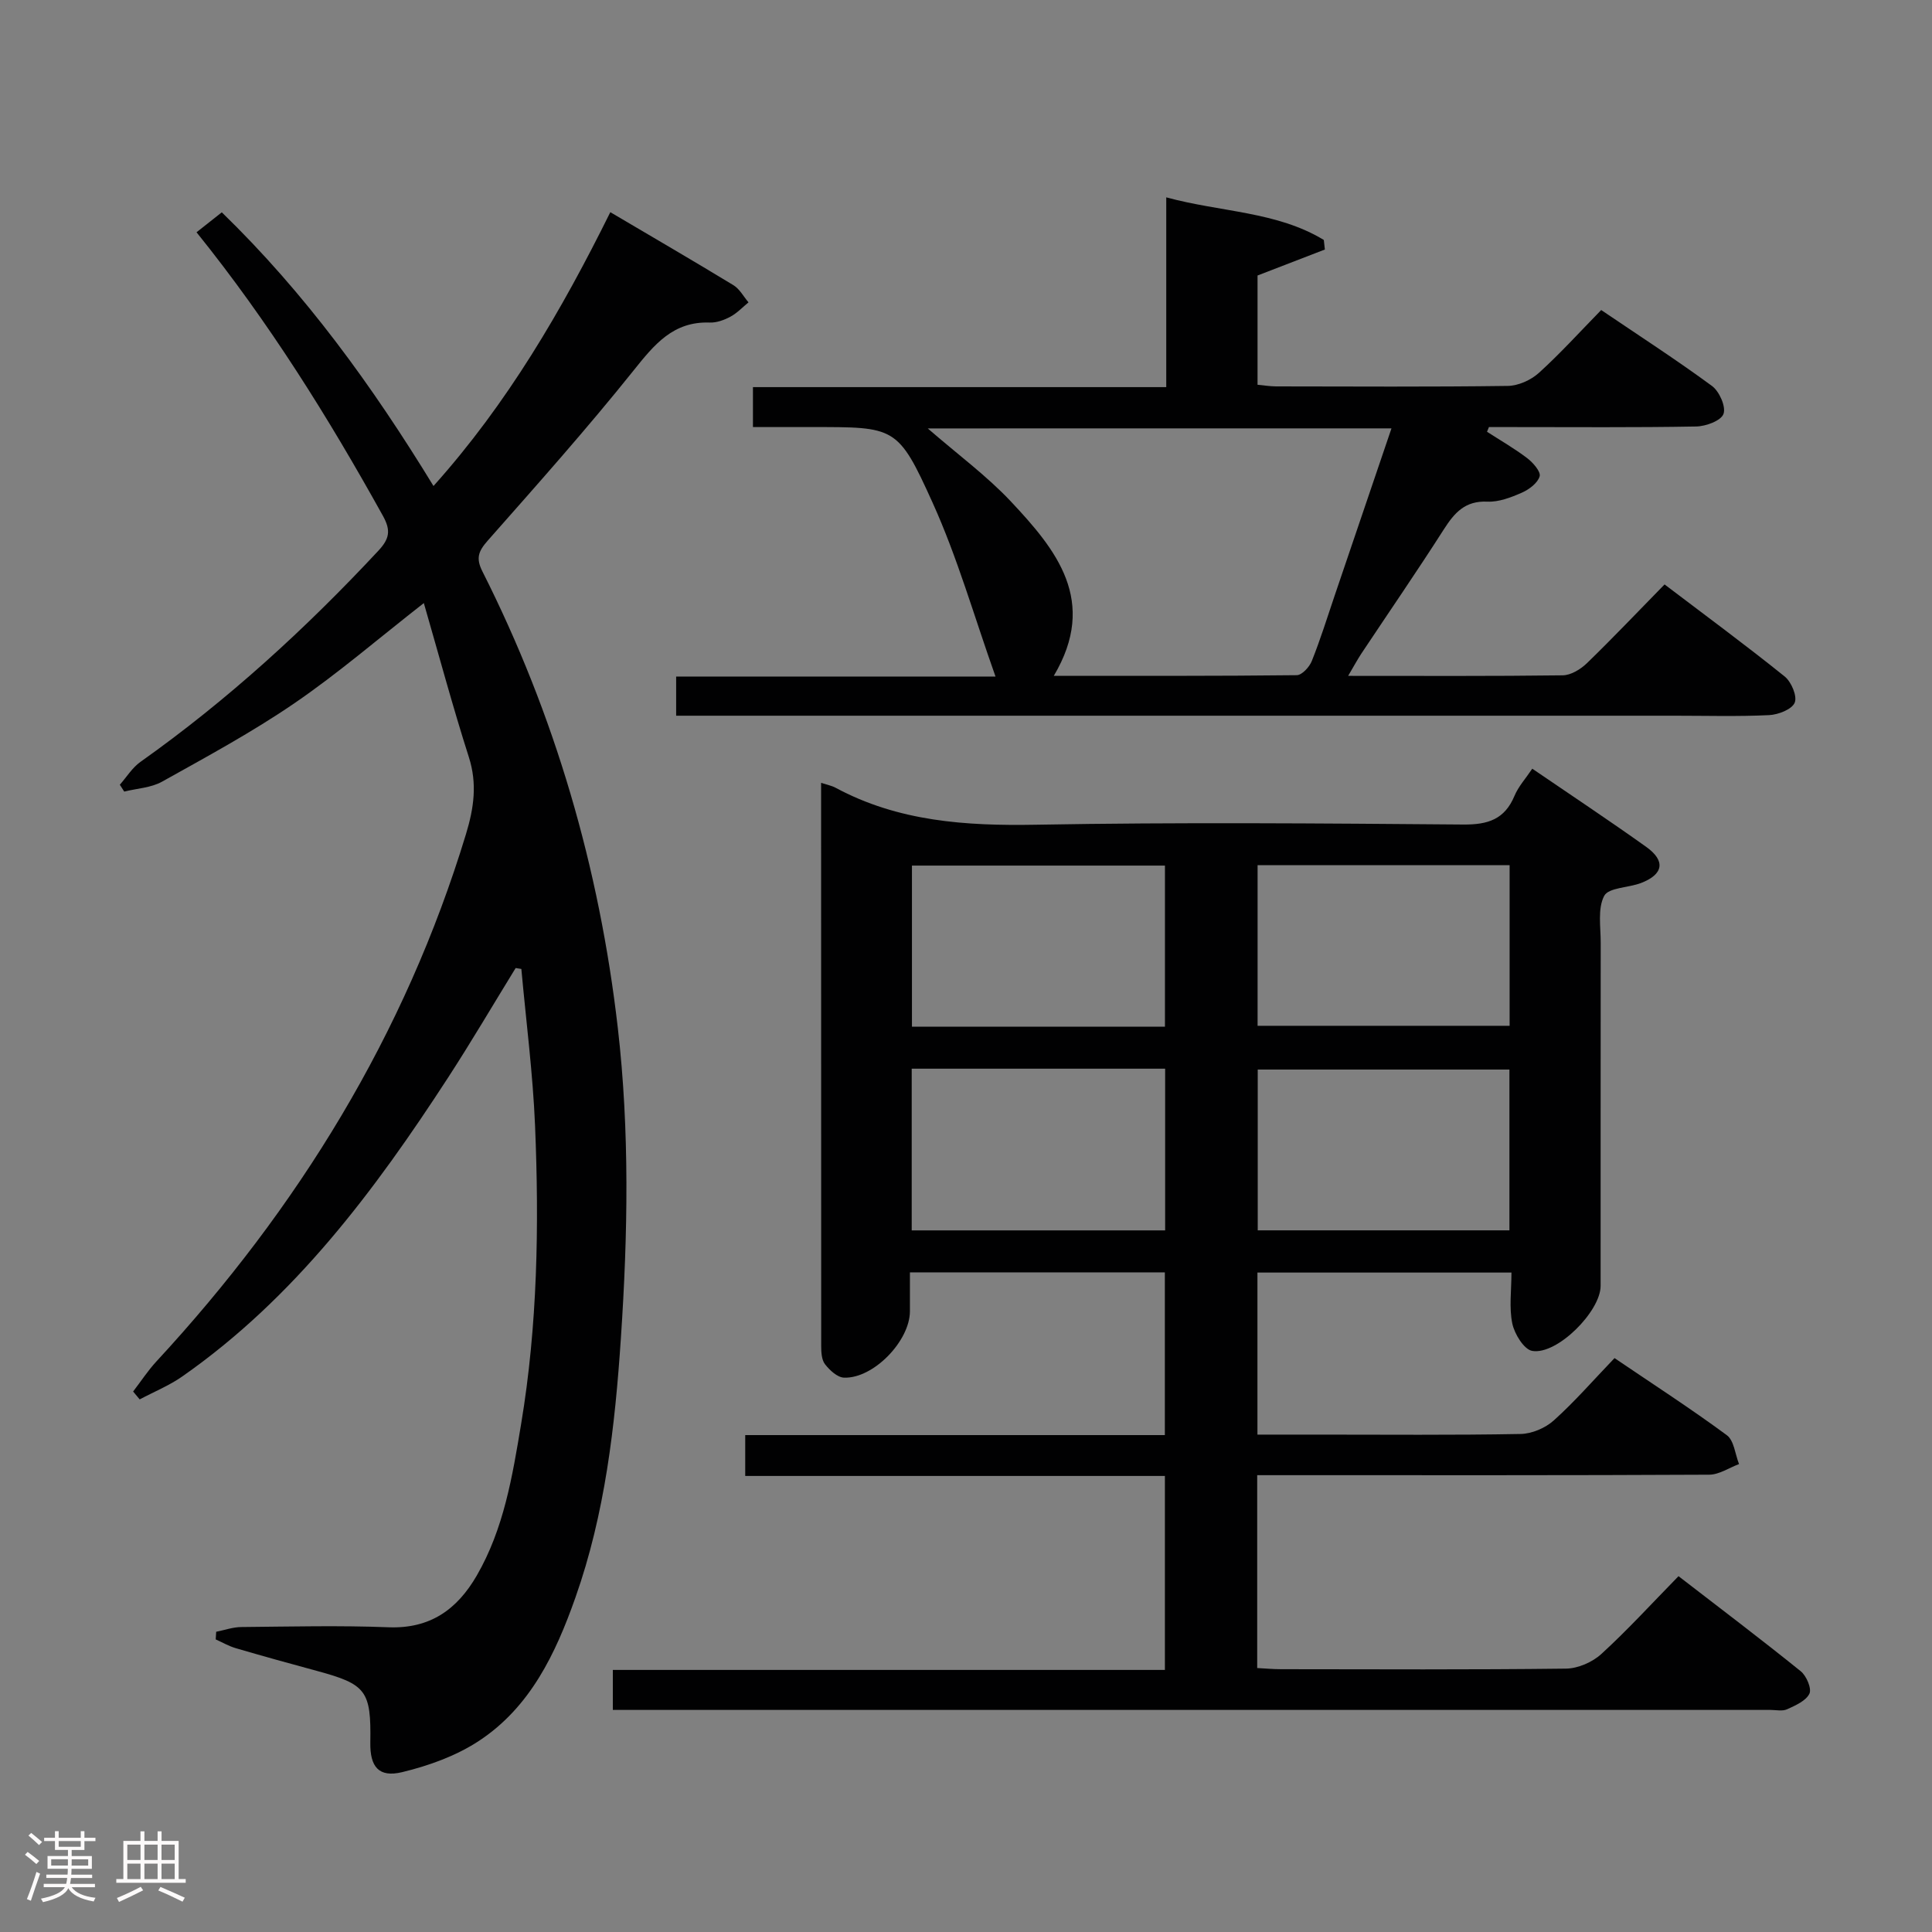 <svg enable-background="new 0 0 400 400" viewBox="0 0 400 400" xmlns="http://www.w3.org/2000/svg"><rect x="0" y="0" width="400" height="400" fill="#808080" stroke="none"/><path d="m5.17 384 .55-.58c.85.61 1.65 1.24 2.4 1.87l-.59.64c-.83-.73-1.62-1.38-2.36-1.93m1.22 9.53-.82-.34c.71-1.76 1.37-3.64 1.98-5.63.24.13.5.25.76.36-.6 1.67-1.24 3.54-1.92 5.61m-.5-13.5.57-.54c.56.44 1.31 1.06 2.26 1.87l-.64.64c-.68-.66-1.41-1.32-2.19-1.97m3.25.46h2.24v-1.36h.77v1.36h4.57v-1.36h.76v1.36h2.28v.69h-2.28v1.84h-2.64v1.26h4.18v2.64h-4.21c0 .45-.02.86-.05 1.21h4.32v.69h-4.38c-.04.34-.1.75-.19 1.22h5.15v.69h-4.82c.87 1.19 2.51 1.92 4.93 2.19-.17.31-.3.57-.37.76-2.77-.49-4.52-1.41-5.26-2.76-.56 1.26-2.3 2.23-5.24 2.9-.12-.24-.26-.48-.43-.72 2.73-.55 4.38-1.34 4.96-2.38h-4.38v-.69h4.65c.1-.38.17-.79.21-1.22h-4.32v-.69h4.4c.03-.34.05-.75.05-1.21h-4.2v-2.64h4.23v-1.26h-2.69v-1.84h-2.24zm1.46 4.46v1.29h3.45c.01-.4.02-.57.01-.53v-.32-.45h-3.46zm1.55-2.59h4.57v-1.19h-4.57zm6.11 2.59h-3.42v.77c-.02.19-.01.37-.02.53h3.44z" fill="#fcfafa"/><path d="m32.63 379.16h.82v1.98h3.54v7.89h1.46v.78h-14.37v-.78h1.46v-7.89h3.54v-1.98h.82v1.98h2.73zm-3.49 11.48.5.73c-1.61.82-3.28 1.63-5 2.41-.13-.27-.28-.55-.44-.82 1.75-.72 3.4-1.49 4.94-2.32m-2.78-5.55h2.73v-3.18h-2.73zm0 3.95h2.73v-3.2h-2.73zm3.54-3.95h2.73v-3.18h-2.73zm0 3.95h2.73v-3.2h-2.73zm7.89 4.68c-1.84-.92-3.51-1.7-5.02-2.32l.45-.73c1.89.8 3.57 1.55 5.04 2.23zm-1.62-11.81h-2.73v3.18h2.73zm-2.73 7.13h2.73v-3.2h-2.73z" fill="#fcfafa"/><g fill="#010102"><path d="m170 162.08c1.42.46 2.25.61 2.95.99 13.03 7.03 27.02 7.94 41.55 7.68 29.49-.53 58.99-.28 88.49-.04 5.09.04 8.54-1.08 10.57-5.94.81-1.94 2.32-3.59 3.68-5.62 8.03 5.48 15.9 10.7 23.58 16.18 4.07 2.9 3.59 5.7-1.07 7.49-2.59.99-6.71.93-7.62 2.66-1.39 2.65-.71 6.44-.72 9.75-.03 23.67-.01 47.33-.02 71 0 5.27-9.01 14.34-14.16 13.46-1.7-.29-3.66-3.49-4.12-5.65-.69-3.31-.18-6.87-.18-10.57-17.82 0-35.06 0-52.59 0v33.55h12.48c14 0 28 .13 41.99-.13 2.34-.04 5.12-1.22 6.88-2.8 4.32-3.88 8.16-8.3 12.58-12.91 8.05 5.46 15.82 10.48 23.25 15.96 1.5 1.11 1.72 3.94 2.53 5.98-2.06.77-4.12 2.19-6.18 2.2-29.16.15-58.33.1-87.49.1-1.95 0-3.91 0-6.09 0v39.93c1.7.09 3.32.24 4.94.24 19.67.02 39.33.12 58.99-.12 2.48-.03 5.46-1.33 7.31-3.02 5.4-4.93 10.35-10.36 15.99-16.12 8.63 6.66 17.07 13.04 25.3 19.68 1.18.95 2.31 3.59 1.8 4.65-.72 1.49-2.9 2.44-4.63 3.23-.97.44-2.3.13-3.46.13-78.16 0-156.32 0-234.48 0-1.63 0-3.27 0-5.17 0 0-2.89 0-5.29 0-8.28h114.3c0-13.61 0-26.65 0-40.16-28.99 0-57.76 0-86.89 0 0-3.01 0-5.55 0-8.46h86.88c0-11.39 0-22.42 0-33.69-17.55 0-34.81 0-52.78 0v8.05c-.01 6.13-7.52 13.95-13.63 13.75-1.38-.04-2.99-1.54-3.95-2.78-.72-.93-.79-2.52-.79-3.82-.02-38.68-.02-77.34-.02-116.55zm71.19 50.49c0-11.27 0-22.28 0-33.36-17.65 0-34.91 0-52.38 0v33.36zm-52.43 42.17h52.47c0-11.2 0-22.25 0-33.48-17.6 0-34.85 0-52.47 0zm71.61-75.61v33.25h52.18c0-11.35 0-22.24 0-33.25-17.5 0-34.62 0-52.18 0zm52.14 75.6c0-11.4 0-22.42 0-33.29-17.66 0-34.9 0-52.11 0v33.29z"/><path d="m106.76 200.42c-4.65 7.56-9.15 15.23-13.98 22.67-15.21 23.41-31.79 45.64-55.04 61.89-2.72 1.9-5.87 3.18-8.82 4.75-.45-.54-.91-1.09-1.36-1.63 1.61-2.09 3.06-4.33 4.85-6.26 29.32-31.72 51.45-67.62 64.07-109.16 1.63-5.37 2.36-10.4.59-15.93-3.32-10.38-6.15-20.93-9.32-31.89-9.5 7.42-17.79 14.58-26.77 20.72-8.75 5.99-18.14 11.07-27.42 16.25-2.28 1.28-5.21 1.4-7.84 2.06-.3-.47-.61-.95-.91-1.42 1.41-1.6 2.58-3.54 4.28-4.74 18.01-12.76 34.19-27.56 49.23-43.69 2.3-2.47 2.66-4.18.96-7.24-11.32-20.4-23.62-40.13-38.59-58.71 1.72-1.35 3.34-2.63 5.23-4.13 17.29 16.78 31.11 35.85 43.83 56.66 15.35-17.12 26.56-36.41 36.61-56.69 8.64 5.1 17.11 10.02 25.48 15.11 1.29.78 2.1 2.35 3.13 3.56-1.23 1.01-2.36 2.22-3.73 2.96-1.28.69-2.85 1.27-4.27 1.22-7.61-.28-11.5 4.56-15.8 9.93-9.66 12.07-19.96 23.63-30.2 35.23-1.92 2.18-2.48 3.62-1.09 6.37 15.04 29.8 24.22 61.4 28.03 94.49 2.46 21.34 2.08 42.77.64 64.22-1.22 18.29-3.28 36.36-9.42 53.75-4.1 11.61-9.35 22.68-19.98 29.67-4.71 3.1-10.39 5.14-15.91 6.47-4.85 1.16-6.65-1.14-6.57-6.14.18-10.73-.83-12.06-11.07-14.83-5.61-1.51-11.2-3.07-16.78-4.7-1.44-.42-2.78-1.2-4.16-1.82.03-.53.07-1.05.1-1.58 1.73-.34 3.47-.97 5.21-.98 10.16-.09 20.34-.35 30.49.05 8.6.33 14.18-3.69 18.24-10.69 5.62-9.71 7.39-20.56 9.19-31.38 3.41-20.46 3.74-41.09 2.89-61.73-.45-10.86-1.86-21.67-2.84-32.5-.42-.06-.8-.13-1.18-.19z"/><path d="m279.12 139.93c15.44 0 29.93.08 44.41-.11 1.71-.02 3.72-1.25 5.02-2.51 5.37-5.2 10.52-10.64 16.08-16.31 8.57 6.51 16.86 12.61 24.87 19.06 1.38 1.11 2.64 4.1 2.07 5.43-.59 1.39-3.41 2.48-5.31 2.57-6.48.31-12.99.12-19.49.12-66.65 0-133.31 0-199.96 0-2.14 0-4.29 0-6.82 0 0-2.75 0-5.15 0-8.11h66.12c-4.43-12.46-7.87-24.6-13.01-35.96-7.2-15.93-7.74-15.69-25.07-15.69-3.95 0-7.91 0-12.14 0 0-3.01 0-5.42 0-8.27h85.57c0-13.15 0-25.89 0-39.29 11.38 3.09 22.86 2.9 32.62 8.82.07.66.15 1.32.22 1.98-4.5 1.74-9.01 3.48-13.94 5.38v22.62c1.28.12 2.55.33 3.82.34 16 .02 31.99.12 47.99-.1 2.18-.03 4.78-1.2 6.43-2.69 4.43-4.01 8.46-8.47 12.91-13.02 7.92 5.36 15.59 10.32 22.94 15.72 1.52 1.12 2.93 4.29 2.38 5.79-.51 1.41-3.66 2.57-5.67 2.6-12.66.23-25.33.12-37.99.12-1.63 0-3.26 0-4.9 0-.13.32-.27.65-.4.97 2.79 1.8 5.68 3.46 8.31 5.46 1.21.92 2.86 2.81 2.59 3.76-.4 1.39-2.18 2.73-3.68 3.39-2.25.99-4.79 1.97-7.16 1.86-4.59-.21-6.78 2.28-8.98 5.71-5.56 8.7-11.41 17.2-17.13 25.8-.84 1.29-1.57 2.65-2.7 4.56zm-87.04-51.23c6.28 5.45 12.22 9.82 17.19 15.1 9.42 10.03 18.11 20.63 8.91 36.12 17.15 0 33.73.06 50.3-.13 1.08-.01 2.63-1.7 3.12-2.95 1.78-4.45 3.21-9.05 4.75-13.6 3.87-11.39 7.74-22.78 11.74-34.55-32.17.01-63.69.01-96.01.01z"/></g></svg>